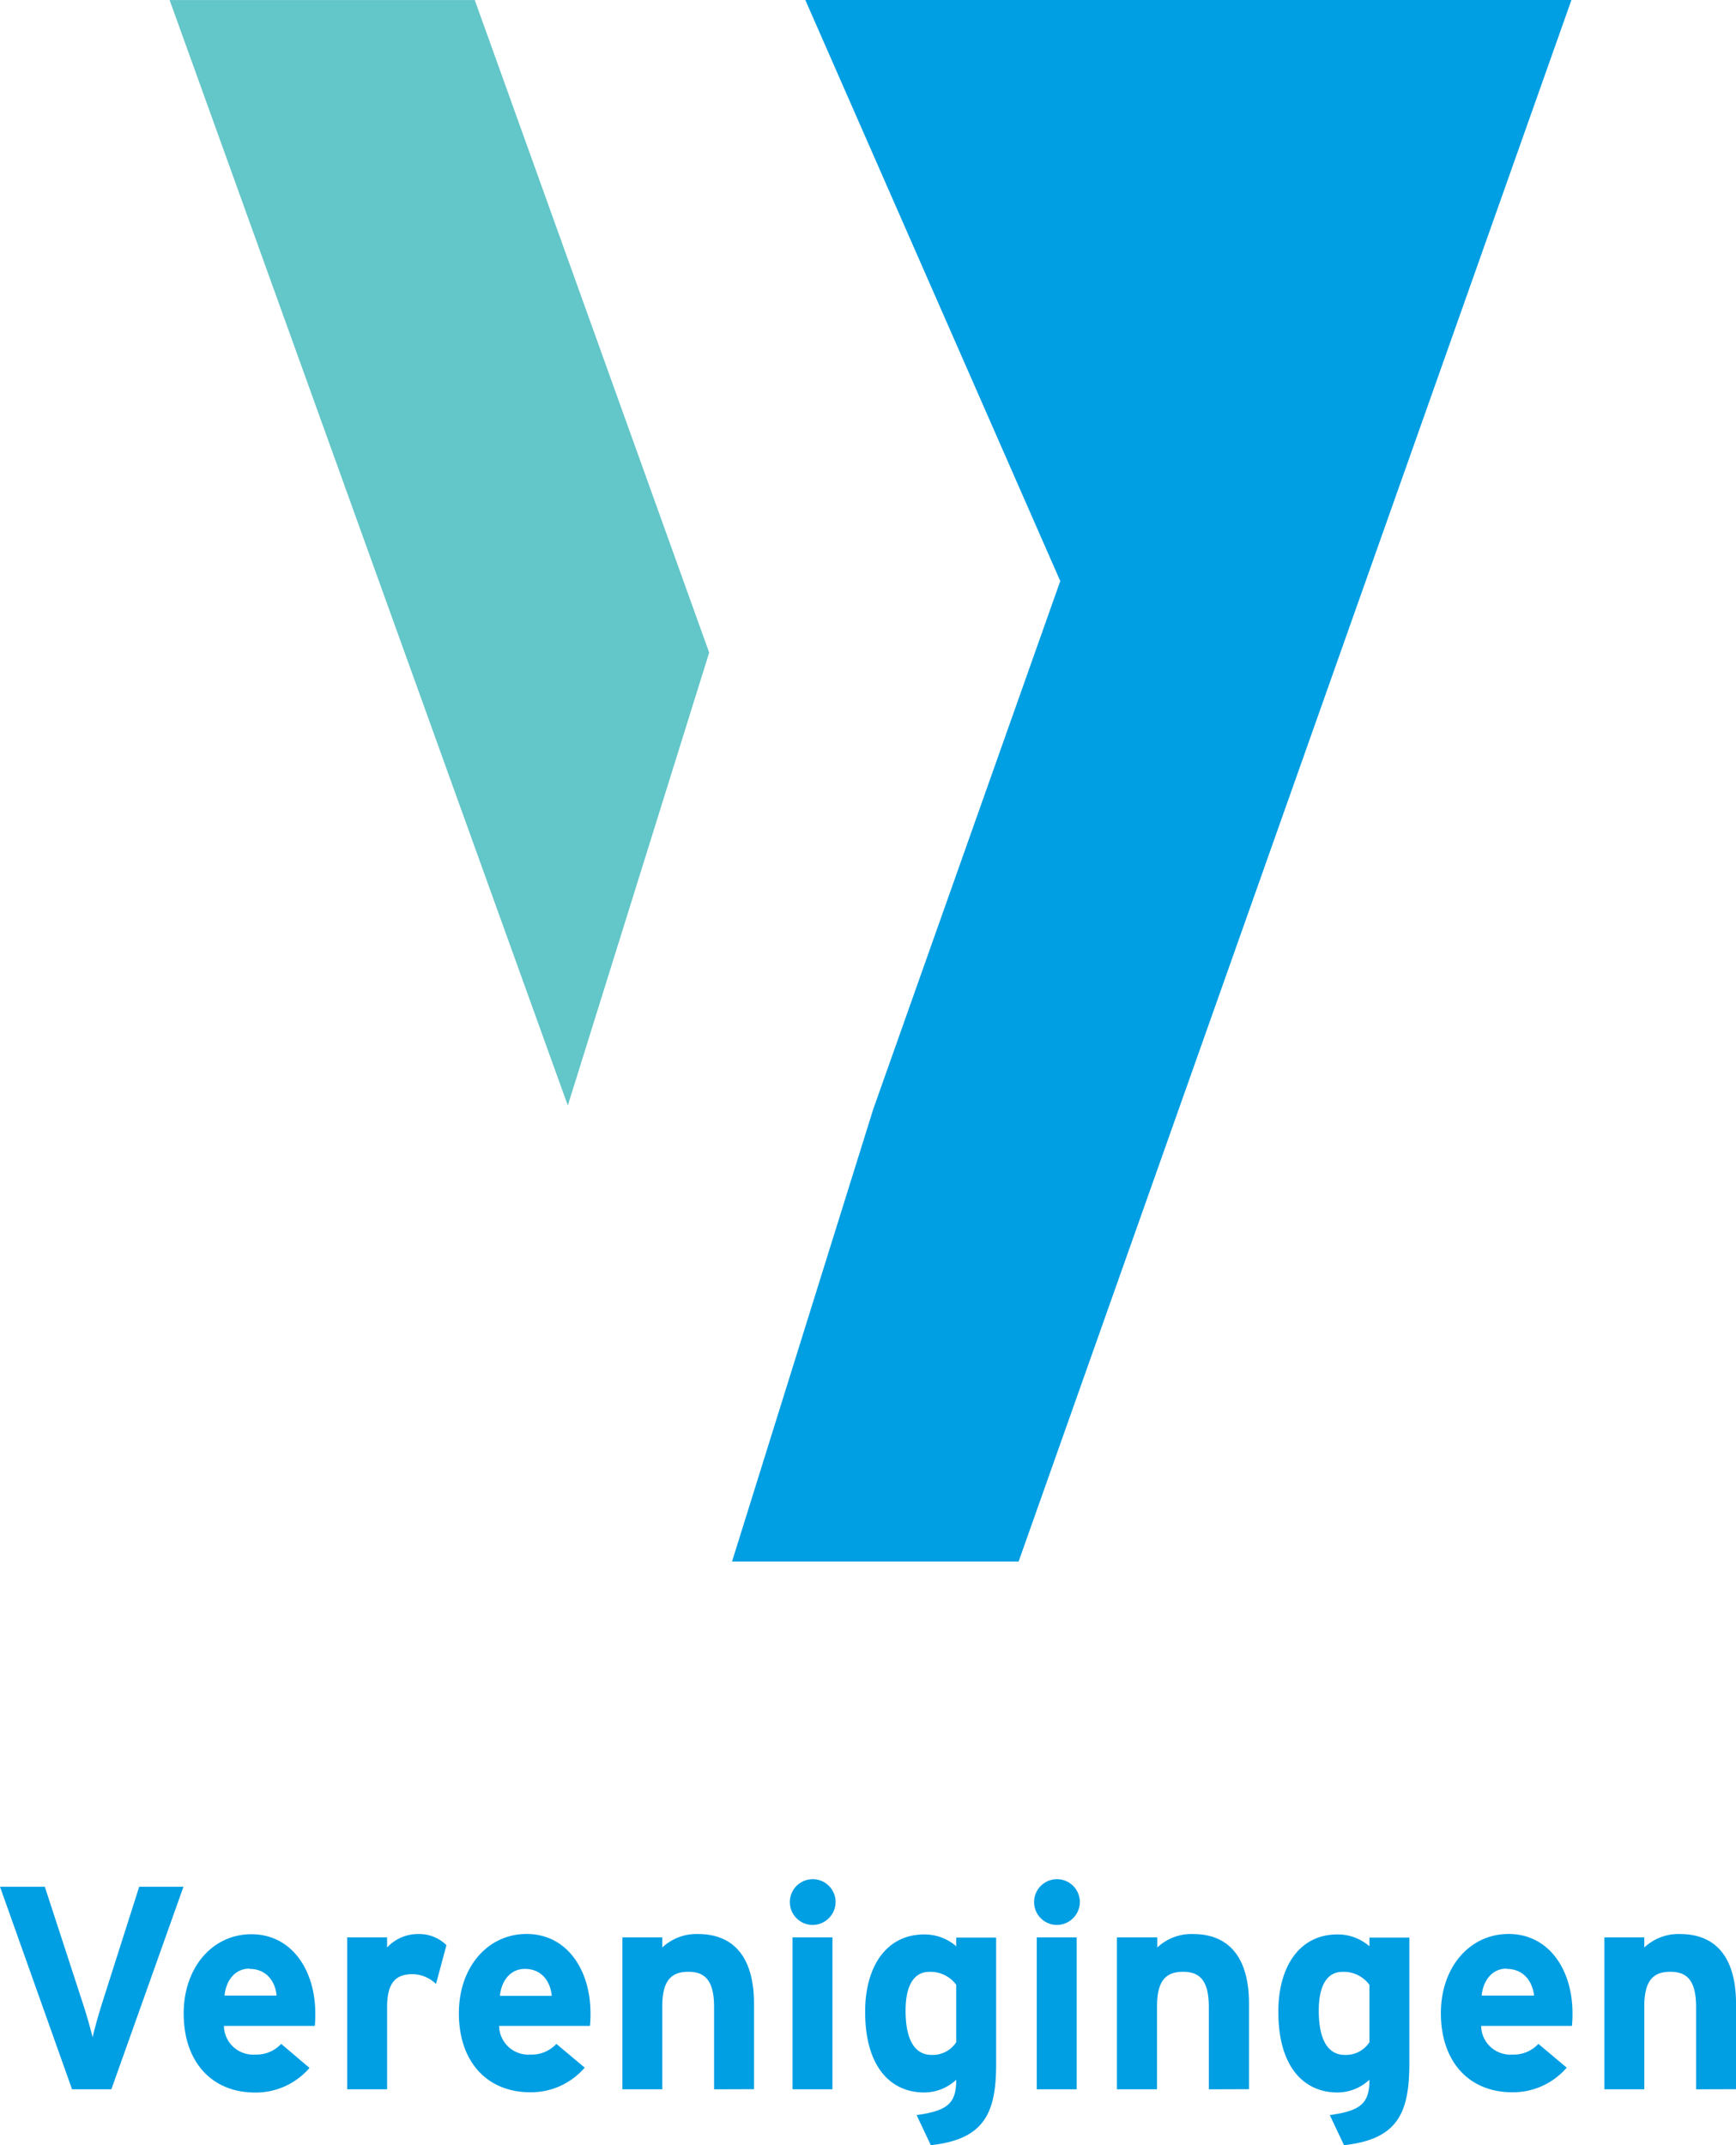<svg xmlns="http://www.w3.org/2000/svg" viewBox="0 0 258.01 318.72"><defs><style>.cls-1{fill:#009ee3;}.cls-2{fill:#63c6c8;}</style></defs><title>Asset 6</title><g id="Layer_2" data-name="Layer 2"><g id="Layer_1-2" data-name="Layer 1"><path class="cls-1" d="M16.55,310.42H10.71L0,280.32H6.66l5.68,17.42c.56,1.68,1.16,3.87,1.42,4.94.26-1.12.82-3.18,1.38-4.94l5.55-17.42h6.58Z"/><path class="cls-1" d="M46.79,301H33.28a4.34,4.34,0,0,0,4.64,4.26,5,5,0,0,0,3.87-1.59L46,307.24a10.53,10.53,0,0,1-8.08,3.66c-6.49,0-10.62-4.6-10.62-11.74,0-6.92,4.34-11.78,10.06-11.78,6,0,9.5,5.33,9.5,11.78A18.6,18.6,0,0,1,46.79,301Zm-9.72-8.51c-2.15,0-3.48,1.76-3.7,4h7.74C40.94,294.55,39.73,292.53,37.07,292.53Z"/><path class="cls-1" d="M64.8,294.77a5.12,5.12,0,0,0-3.44-1.46c-2.32,0-3.83,1-3.83,4.9v12.21H51.6V287.85h5.93v1.5a6.25,6.25,0,0,1,4.64-2A5.77,5.77,0,0,1,66.35,289Z"/><path class="cls-1" d="M87.68,301H74.18a4.34,4.34,0,0,0,4.64,4.26,5,5,0,0,0,3.87-1.59l4.21,3.53a10.53,10.53,0,0,1-8.08,3.66c-6.49,0-10.62-4.6-10.62-11.74,0-6.92,4.34-11.78,10.06-11.78,6,0,9.5,5.33,9.5,11.78A18.6,18.6,0,0,1,87.68,301ZM78,292.53c-2.15,0-3.48,1.76-3.7,4H82C81.83,294.55,80.63,292.53,78,292.53Z"/><path class="cls-1" d="M106.13,310.42V298.21c0-4-1.38-5.25-3.83-5.25s-3.87,1.2-3.87,5.12v12.34H92.5V287.85h5.93v1.5a7.4,7.4,0,0,1,5.29-2c5.76,0,8.34,4,8.34,10.32v12.73Z"/><path class="cls-1" d="M120.79,286a3.4,3.4,0,1,1,3.4-3.4A3.43,3.43,0,0,1,120.79,286Zm-3,24.42V287.85h5.93v22.57Z"/><path class="cls-1" d="M138.34,318.72l-2.11-4.47c4.64-.65,5.89-1.76,5.89-5.25a7,7,0,0,1-4.77,1.89c-4.82,0-8.77-3.61-8.77-12,0-6.75,3.18-11.48,8.77-11.48a7.15,7.15,0,0,1,4.77,1.76v-1.29h5.93v18.75C148.06,314,146.25,317.86,138.34,318.72Zm3.78-23.82a4.72,4.72,0,0,0-4-1.93c-2.28,0-3.53,2-3.53,5.76,0,4.64,1.55,6.58,3.87,6.58a4.16,4.16,0,0,0,3.66-1.89Z"/><path class="cls-1" d="M157.09,286a3.4,3.4,0,1,1,3.4-3.4A3.43,3.43,0,0,1,157.09,286Zm-3,24.42V287.85h5.93v22.57Z"/><path class="cls-1" d="M179.66,310.42V298.21c0-4-1.38-5.25-3.83-5.25s-3.87,1.2-3.87,5.12v12.34H166V287.85H172v1.5a7.4,7.4,0,0,1,5.29-2c5.76,0,8.34,4,8.34,10.32v12.73Z"/><path class="cls-1" d="M199.75,318.72l-2.11-4.47c4.64-.65,5.89-1.76,5.89-5.25a7,7,0,0,1-4.77,1.89c-4.82,0-8.77-3.61-8.77-12,0-6.75,3.18-11.48,8.77-11.48a7.15,7.15,0,0,1,4.77,1.76v-1.29h5.93v18.75C209.46,314,207.66,317.86,199.75,318.72Zm3.78-23.82a4.72,4.72,0,0,0-4-1.93c-2.28,0-3.53,2-3.53,5.76,0,4.64,1.55,6.58,3.87,6.58a4.16,4.16,0,0,0,3.66-1.89Z"/><path class="cls-1" d="M233.63,301h-13.5a4.34,4.34,0,0,0,4.64,4.26,5,5,0,0,0,3.87-1.59l4.21,3.53a10.53,10.53,0,0,1-8.08,3.66c-6.49,0-10.62-4.6-10.62-11.74,0-6.92,4.34-11.78,10.06-11.78,6,0,9.5,5.33,9.5,11.78A18.6,18.6,0,0,1,233.63,301Zm-9.72-8.51c-2.15,0-3.48,1.76-3.7,4H228C227.78,294.55,226.58,292.53,223.91,292.53Z"/><path class="cls-1" d="M252.08,310.42V298.21c0-4-1.38-5.25-3.83-5.25s-3.87,1.2-3.87,5.12v12.34h-5.93V287.85h5.93v1.5a7.4,7.4,0,0,1,5.29-2c5.76,0,8.34,4,8.34,10.32v12.73Z"/><polygon class="cls-2" points="70.56 0.01 105.4 96.96 84.39 164.25 25.21 0.01 70.56 0.01"/><polygon class="cls-1" points="233.55 0 151.39 232 108.8 232 129.78 164.81 157.58 86.33 119.69 0 233.55 0"/></g></g></svg>